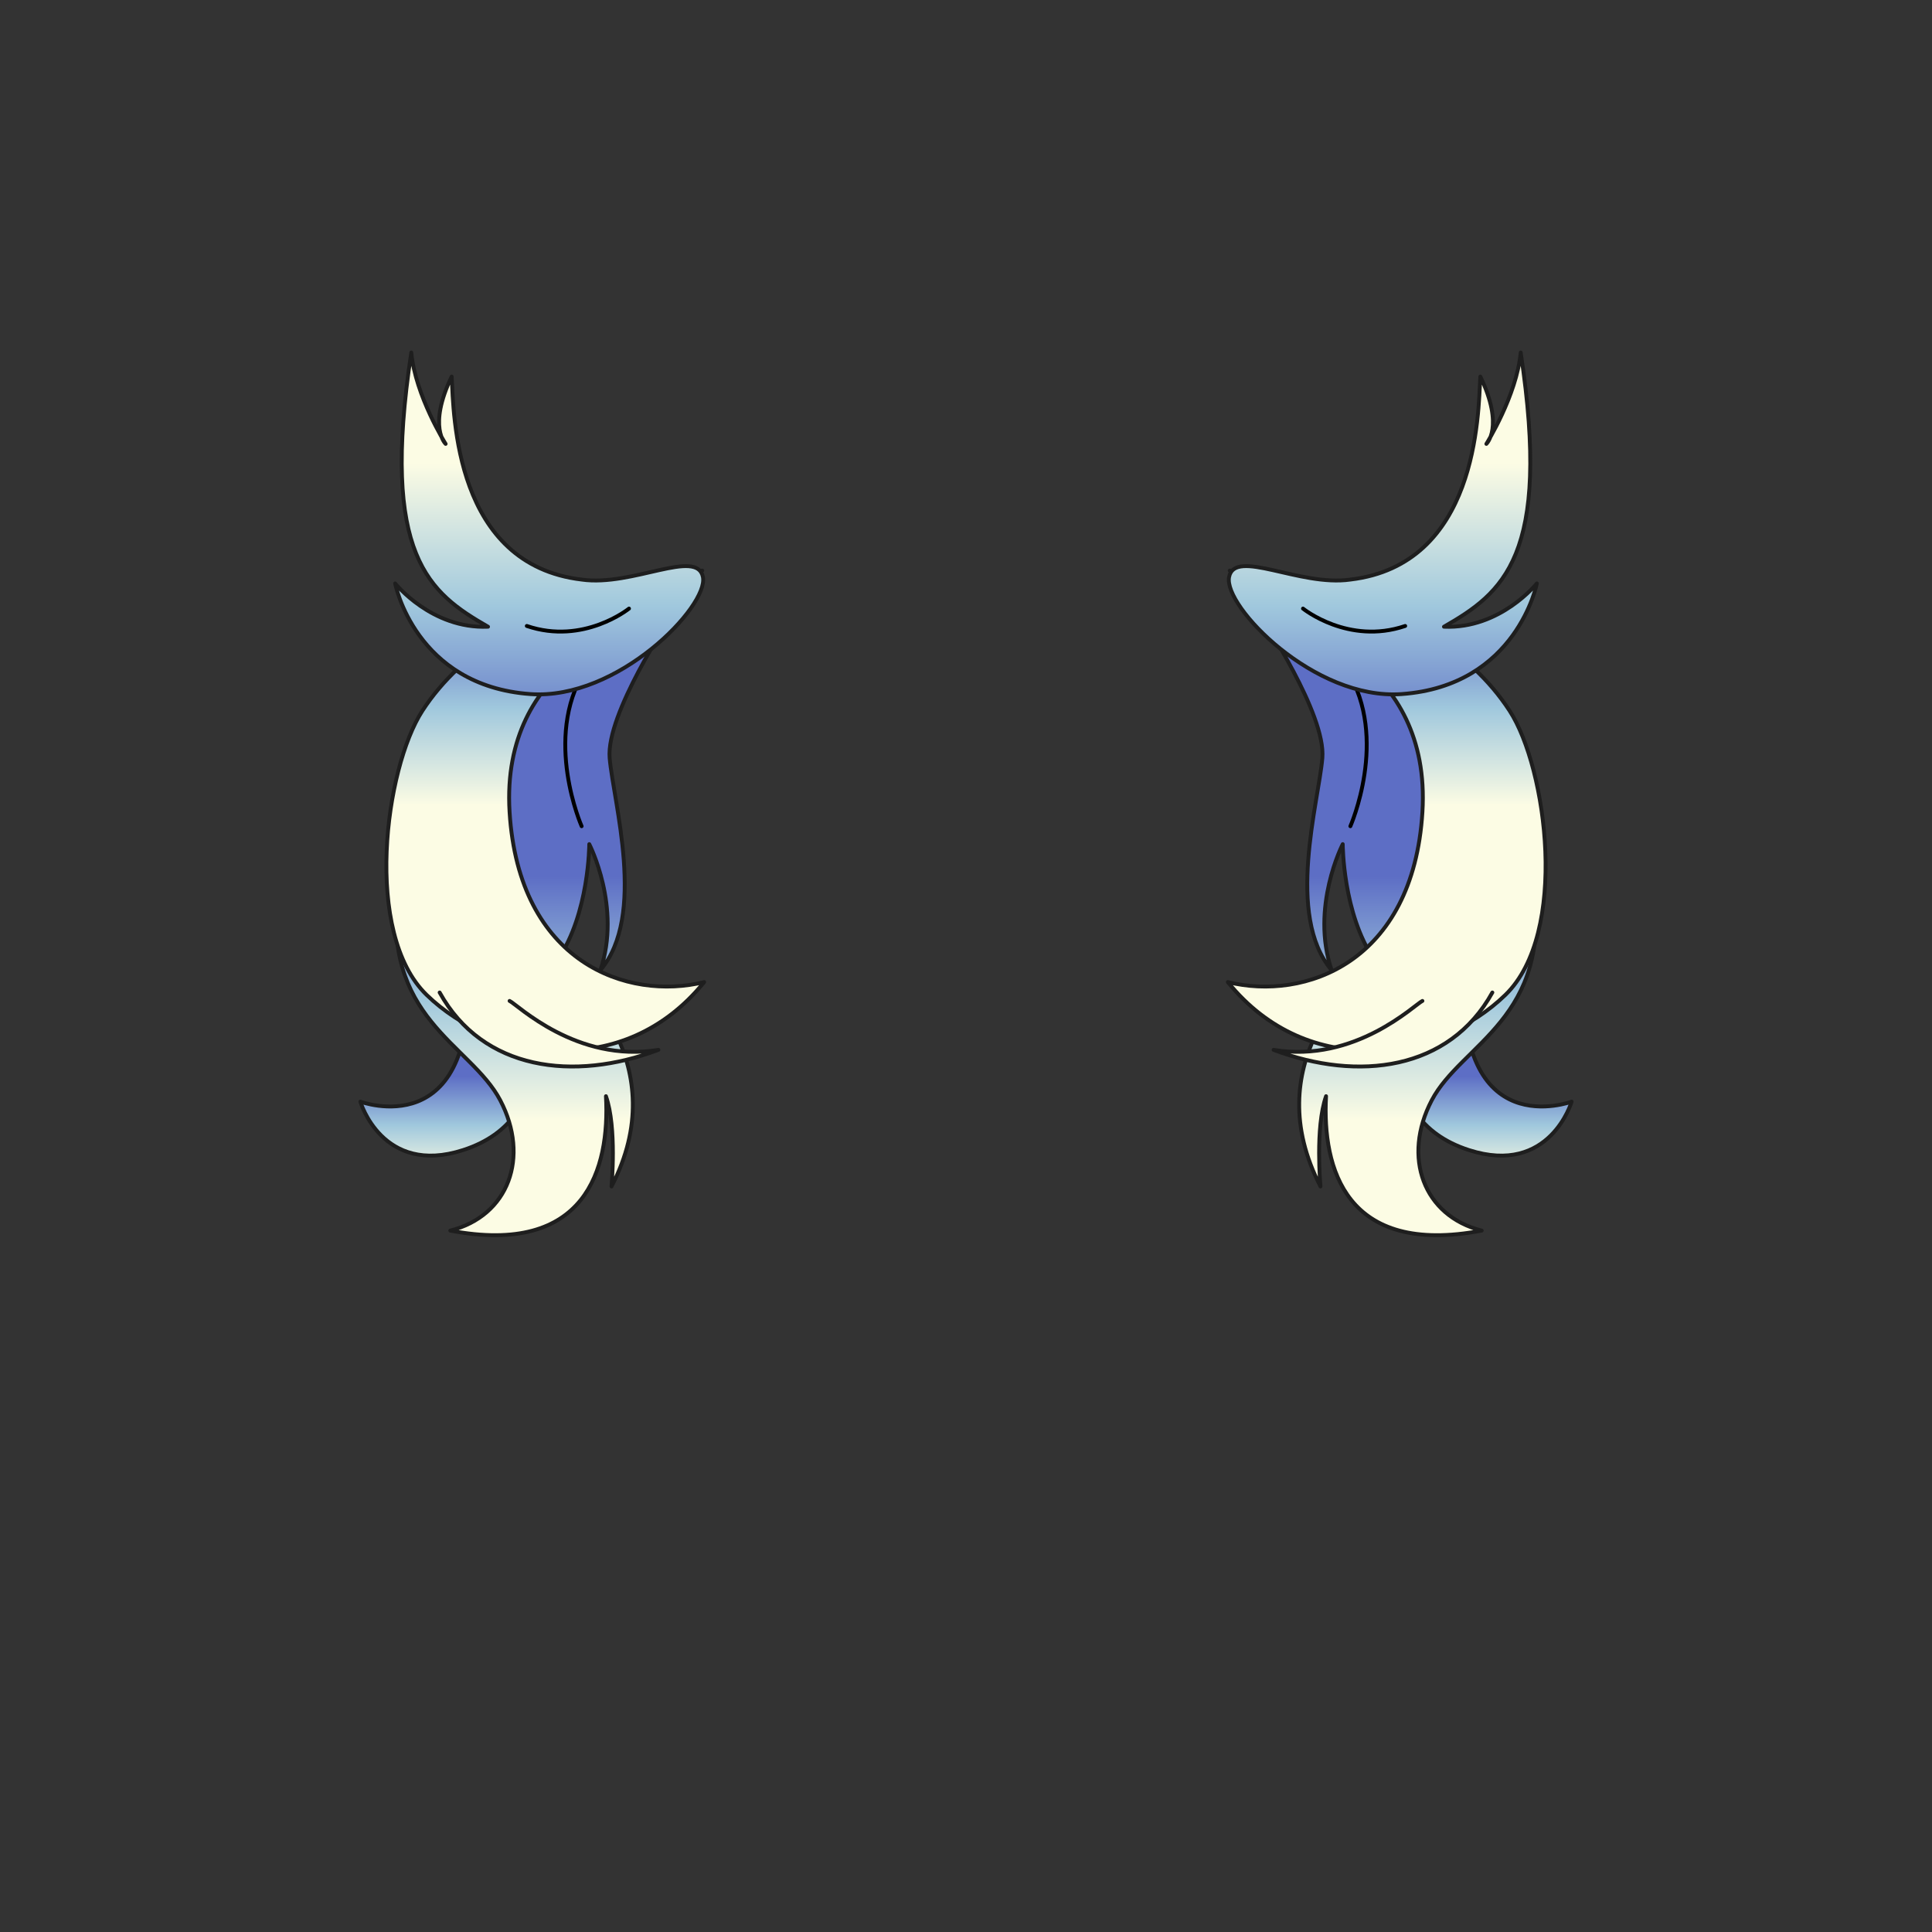 <svg xmlns="http://www.w3.org/2000/svg" width="500" height="500" version="1.1"><rect width="100%" height="100%" fill="#333333" stroke="none"/><g id="x9166"><g><g><g><linearGradient id="hair3XMLID_1495_" gradientUnits="userSpaceOnUse" x1="115.658" y1="304" x2="115.658" y2="278.5"><stop offset="0" style="stop-color:#FCFCE4"></stop><stop offset="0.5" style="stop-color:#A0C8DD"></stop><stop offset="1" style="stop-color:#5D6EC5"></stop></linearGradient><path style="fill:url(#hair3XMLID_1495_);stroke:#1E1E1E;stroke-linecap:round;stroke-linejoin:round;" d="M136.272,260.097c0,0,9.758,29.104-16.434,37.543c-20.942,6.749-26.575-12.54-26.575-12.54s30.17,11.377,27.815-34.246C128.754,257.377,136.272,260.097,136.272,260.097z"></path><linearGradient id="hair3XMLID_1496_" gradientUnits="userSpaceOnUse" x1="137.94" y1="289.756" x2="137.94" y2="226.791"><stop offset="0" style="stop-color:#FCFCE4"></stop><stop offset="0.5" style="stop-color:#A0C8DD"></stop><stop offset="1" style="stop-color:#5D6EC5"></stop></linearGradient><path style="fill:url(#hair3XMLID_1496_);stroke:#1E1E1E;stroke-linecap:round;stroke-linejoin:round;" d="M173.417,160c0,0-16.6,24.76-15.641,36.174c0.96,11.416,9.591,40.768-2.398,54.902c5.546-16.299-2.877-32.614-2.877-32.614s0.001,17.936-8.153,29.896c5.756,5.438,30.214,27.178,13.908,58.707c0,0,1.438-15.222-1.438-23.375c1.025,18.752-5.138,41.453-40.288,34.789c15.122-3.813,20.623-19.023,12.95-33.7c-7.673-14.676-31.174-21.198-26.377-55.446c4.795-34.244,39.806-61.423,39.806-61.423L173.417,160z"></path><path style="fill:none;stroke:#000000;stroke-linecap:round;stroke-linejoin:round;" d="M150.524,213.823c0,0-10.015-22.7,0.77-40.162"></path><linearGradient id="hair3XMLID_1497_" gradientUnits="userSpaceOnUse" x1="141.116" y1="208.4" x2="141.116" y2="158.197"><stop offset="0" style="stop-color:#FCFCE4"></stop><stop offset="0.5" style="stop-color:#A0C8DD"></stop><stop offset="1" style="stop-color:#5D6EC5"></stop></linearGradient><path style="fill:url(#hair3XMLID_1497_);stroke:#1E1E1E;stroke-linecap:round;stroke-linejoin:round;" d="M181.75,147.667c0,0-51.374,3.819-72.439,36.289C99.682,198.798,93.93,241.5,110.43,257.5c17.334,16.809,50.88,22.495,71.807-3.337c-19.771,4.878-47.96-4.892-50.358-44.03c-2.398-39.137,33.372-47.967,33.372-47.967L181.75,147.667z"></path><linearGradient id="hair3XMLID_1498_" gradientUnits="userSpaceOnUse" x1="142.09" y1="206.713" x2="142.09" y2="156.117"><stop offset="0" style="stop-color:#FCFCE4"></stop><stop offset="0.5" style="stop-color:#A0C8DD"></stop><stop offset="1" style="stop-color:#5D6EC5"></stop></linearGradient><path style="fill:url(#hair3XMLID_1498_);stroke:#1E1E1E;stroke-linecap:round;stroke-linejoin:round;" d="M131.883,259.041c1.926,0.873,17.332,16.152,38.518,12.66c-21.956,8.294-45.471,5.299-56.621-14.843"></path></g><g><linearGradient id="hair3XMLID_1499_" gradientUnits="userSpaceOnUse" x1="142.122" y1="119.926" x2="142.122" y2="193.736"><stop offset="0" style="stop-color:#FCFCE4"></stop><stop offset="0.5" style="stop-color:#A0C8DD"></stop><stop offset="1" style="stop-color:#5D6EC5"></stop></linearGradient><path style="fill:url(#hair3XMLID_1499_);stroke:#1E1E1E;stroke-linecap:round;stroke-linejoin:round;" d="M181.917,149.333c-1.5-7.5-18.262,2.534-31.333,0.667c-32.964-3.867-33.166-42.591-33.69-52.553c-6.272,13.074-1.566,17.432-1.566,17.432s-7.842-12.452-8.887-23.658c-8.011,52.779,4.706,62.259,19.862,70.974c-14.637,0.622-24.044-11.207-24.044-11.207s5.171,26.511,35.022,28.639C159.915,181.241,183.417,156.833,181.917,149.333z"></path><path style="fill:none;stroke:#000000;stroke-linecap:round;stroke-linejoin:round;" d="M162.786,157.5c0,0-11.755,9.5-26.448,4.5"></path></g></g><g><g><linearGradient id="hair3XMLID_1500_" gradientUnits="userSpaceOnUse" x1="310.658" y1="304" x2="310.658" y2="278.5" gradientTransform="matrix(-1 0 0 1 695 0)"><stop offset="0" style="stop-color:#FCFCE4"></stop><stop offset="0.5" style="stop-color:#A0C8DD"></stop><stop offset="1" style="stop-color:#5D6EC5"></stop></linearGradient><path style="fill:url(#hair3XMLID_1500_);stroke:#1E1E1E;stroke-linecap:round;stroke-linejoin:round;" d="M363.728,260.097c0,0-9.758,29.104,16.434,37.543c20.942,6.749,26.575-12.54,26.575-12.54s-30.17,11.377-27.815-34.246C371.246,257.377,363.728,260.097,363.728,260.097z"></path><linearGradient id="hair3XMLID_1501_" gradientUnits="userSpaceOnUse" x1="332.94" y1="289.756" x2="332.94" y2="226.791" gradientTransform="matrix(-1 0 0 1 695 0)"><stop offset="0" style="stop-color:#FCFCE4"></stop><stop offset="0.5" style="stop-color:#A0C8DD"></stop><stop offset="1" style="stop-color:#5D6EC5"></stop></linearGradient><path style="fill:url(#hair3XMLID_1501_);stroke:#1E1E1E;stroke-linecap:round;stroke-linejoin:round;" d="M326.583,160c0,0,16.6,24.76,15.641,36.174c-0.96,11.416-9.591,40.768,2.398,54.902c-5.546-16.299,2.877-32.614,2.877-32.614s-0.001,17.936,8.153,29.896c-5.756,5.438-30.214,27.178-13.908,58.707c0,0-1.438-15.222,1.438-23.375c-1.025,18.752,5.138,41.453,40.288,34.789c-15.122-3.813-20.623-19.023-12.95-33.7c7.673-14.676,31.174-21.198,26.377-55.446c-4.795-34.244-39.806-61.423-39.806-61.423L326.583,160z"></path><path style="fill:none;stroke:#000000;stroke-linecap:round;stroke-linejoin:round;" d="M349.476,213.823c0,0,10.015-22.7-0.77-40.162"></path><linearGradient id="hair3XMLID_1502_" gradientUnits="userSpaceOnUse" x1="336.116" y1="208.4" x2="336.116" y2="158.197" gradientTransform="matrix(-1 0 0 1 695 0)"><stop offset="0" style="stop-color:#FCFCE4"></stop><stop offset="0.5" style="stop-color:#A0C8DD"></stop><stop offset="1" style="stop-color:#5D6EC5"></stop></linearGradient><path style="fill:url(#hair3XMLID_1502_);stroke:#1E1E1E;stroke-linecap:round;stroke-linejoin:round;" d="M318.25,147.667c0,0,51.374,3.819,72.439,36.289c9.629,14.843,15.381,57.544-1.119,73.544c-17.334,16.809-50.88,22.495-71.807-3.337c19.771,4.878,47.96-4.892,50.358-44.03c2.398-39.137-33.372-47.967-33.372-47.967L318.25,147.667z"></path><linearGradient id="hair3XMLID_1503_" gradientUnits="userSpaceOnUse" x1="337.09" y1="206.713" x2="337.09" y2="156.117" gradientTransform="matrix(-1 0 0 1 695 0)"><stop offset="0" style="stop-color:#FCFCE4"></stop><stop offset="0.5" style="stop-color:#A0C8DD"></stop><stop offset="1" style="stop-color:#5D6EC5"></stop></linearGradient><path style="fill:url(#hair3XMLID_1503_);stroke:#1E1E1E;stroke-linecap:round;stroke-linejoin:round;" d="M368.117,259.041c-1.926,0.873-17.332,16.152-38.518,12.66c21.956,8.294,45.471,5.299,56.621-14.843"></path></g><g><linearGradient id="hair3XMLID_1504_" gradientUnits="userSpaceOnUse" x1="337.122" y1="119.926" x2="337.122" y2="193.736" gradientTransform="matrix(-1 0 0 1 695 0)"><stop offset="0" style="stop-color:#FCFCE4"></stop><stop offset="0.5" style="stop-color:#A0C8DD"></stop><stop offset="1" style="stop-color:#5D6EC5"></stop></linearGradient><path style="fill:url(#hair3XMLID_1504_);stroke:#1E1E1E;stroke-linecap:round;stroke-linejoin:round;" d="M318.083,149.333c1.5-7.5,18.263,2.534,31.333,0.667c32.965-3.867,33.166-42.591,33.69-52.553c6.272,13.074,1.566,17.432,1.566,17.432s7.842-12.452,8.887-23.658c8.011,52.779-4.706,62.259-19.862,70.974c14.637,0.622,24.044-11.207,24.044-11.207s-5.171,26.511-35.022,28.639C340.085,181.241,316.583,156.833,318.083,149.333z"></path><path style="fill:none;stroke:#000000;stroke-linecap:round;stroke-linejoin:round;" d="M337.214,157.5c0,0,11.755,9.5,26.448,4.5"></path></g></g></g></g></svg>